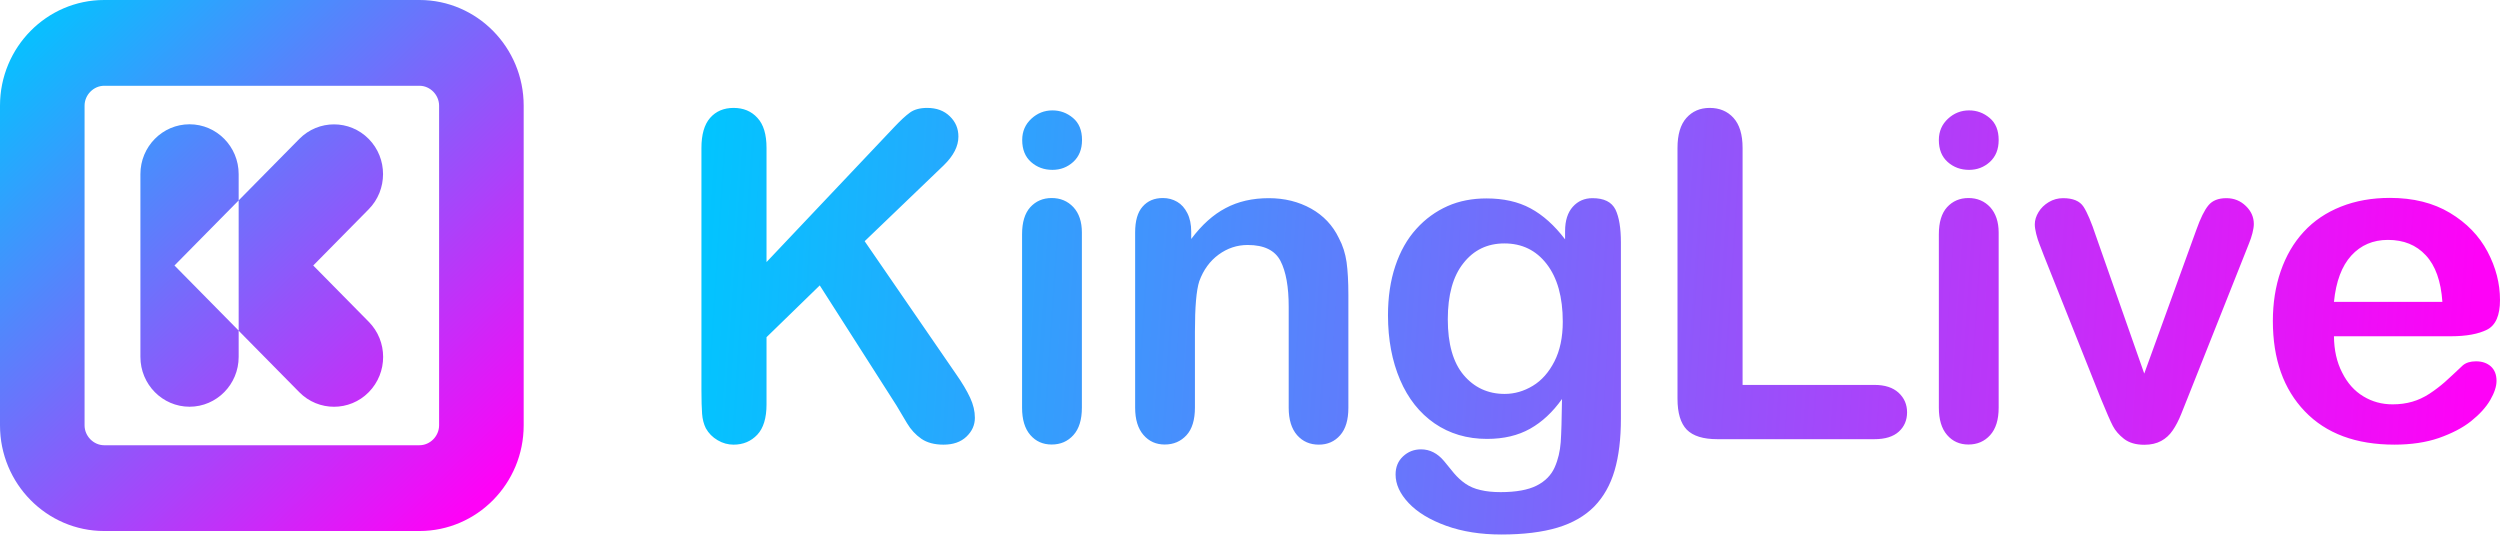 <svg width="146" height="32" viewBox="0 0 146 32" fill="none" xmlns="http://www.w3.org/2000/svg">
<path fill-rule="evenodd" clip-rule="evenodd" d="M0 6.171V24.84C0 28.244 2.728 31.011 6.085 31.011H24.497C27.854 31.011 30.583 28.244 30.583 24.84V6.171C30.583 2.767 27.854 0 24.497 0H6.085C2.728 0 0 2.767 0 6.171ZM24.497 5.009C25.118 5.009 25.643 5.541 25.643 6.171V24.84C25.643 25.47 25.118 26.002 24.497 26.002H6.085C5.464 26.002 4.939 25.47 4.939 24.84V6.171C4.939 5.541 5.464 5.009 6.085 5.009H24.497ZM13.938 11.704V10.167C13.938 8.562 12.652 7.258 11.069 7.258C9.487 7.258 8.2 8.562 8.2 10.167V20.844C8.2 22.448 9.487 23.753 11.069 23.753C12.652 23.753 13.938 22.448 13.938 20.844V19.314L14.241 19.622L17.48 22.906C18.597 24.038 20.416 24.038 21.532 22.906C22.656 21.766 22.656 19.922 21.532 18.789L18.293 15.505L21.532 12.221C22.649 11.089 22.649 9.245 21.532 8.113C20.416 6.98 18.597 6.98 17.48 8.113L14.241 11.397L13.938 11.704ZM13.938 11.704V19.307L10.189 15.505L13.938 11.704Z" fill="url(#paint0_linear)"/>
<path fill-rule="evenodd" clip-rule="evenodd" d="M44.765 15.305V8.64C44.765 7.848 44.592 7.27 44.231 6.881C43.878 6.493 43.413 6.302 42.842 6.302C42.263 6.302 41.805 6.5 41.467 6.889C41.129 7.277 40.964 7.864 40.964 8.64V22.776C40.964 23.378 40.979 23.843 41.002 24.163C41.024 24.482 41.099 24.764 41.219 25.008C41.385 25.305 41.61 25.533 41.91 25.709C42.203 25.884 42.519 25.968 42.842 25.968C43.405 25.968 43.863 25.77 44.224 25.389C44.584 25.008 44.765 24.414 44.765 23.622V19.692L47.874 16.668L52.351 23.675C52.531 23.987 52.734 24.33 52.967 24.711C53.192 25.092 53.477 25.396 53.808 25.625C54.139 25.853 54.574 25.968 55.1 25.968C55.663 25.968 56.106 25.815 56.437 25.503C56.767 25.191 56.933 24.825 56.933 24.399C56.933 24.018 56.843 23.629 56.655 23.226C56.467 22.822 56.189 22.35 55.813 21.817L50.496 14.086L55.115 9.653C55.686 9.097 55.971 8.541 55.971 7.978C55.971 7.506 55.806 7.117 55.468 6.79C55.13 6.462 54.694 6.302 54.146 6.302C53.725 6.302 53.387 6.394 53.139 6.576C52.884 6.759 52.584 7.041 52.223 7.422L44.765 15.305ZM60.215 9.463C60.561 9.768 60.974 9.92 61.462 9.92C61.928 9.92 62.333 9.768 62.679 9.455C63.017 9.143 63.19 8.724 63.19 8.176C63.19 7.612 63.017 7.186 62.664 6.889C62.311 6.592 61.913 6.447 61.462 6.447C60.996 6.447 60.583 6.607 60.23 6.934C59.877 7.262 59.697 7.673 59.697 8.176C59.697 8.732 59.87 9.158 60.215 9.463ZM63.182 23.804V13.576C63.182 12.951 63.017 12.456 62.686 12.098C62.348 11.74 61.928 11.565 61.417 11.565C60.906 11.565 60.493 11.748 60.17 12.098C59.847 12.456 59.689 12.982 59.689 13.682V23.812C59.689 24.497 59.847 25.031 60.17 25.404C60.493 25.777 60.906 25.96 61.417 25.96C61.935 25.96 62.356 25.777 62.686 25.411C63.017 25.046 63.182 24.513 63.182 23.804ZM69.567 13.53V13.957C70.183 13.134 70.851 12.532 71.58 12.151C72.308 11.763 73.149 11.573 74.096 11.573C75.02 11.573 75.838 11.778 76.567 12.182C77.288 12.586 77.836 13.164 78.189 13.903C78.422 14.337 78.565 14.802 78.64 15.305C78.708 15.807 78.745 16.447 78.745 17.224V23.812C78.745 24.52 78.588 25.053 78.264 25.419C77.942 25.785 77.528 25.967 77.018 25.967C76.499 25.967 76.079 25.785 75.748 25.411C75.425 25.038 75.26 24.505 75.26 23.82V17.917C75.26 16.752 75.102 15.861 74.779 15.236C74.456 14.619 73.825 14.307 72.864 14.307C72.241 14.307 71.677 14.497 71.166 14.87C70.656 15.244 70.28 15.762 70.04 16.417C69.867 16.942 69.784 17.932 69.784 19.372V23.804C69.784 24.52 69.619 25.061 69.289 25.419C68.958 25.777 68.538 25.96 68.019 25.96C67.516 25.96 67.103 25.777 66.78 25.404C66.457 25.031 66.292 24.497 66.292 23.812V13.576C66.292 12.905 66.434 12.395 66.727 12.068C67.02 11.732 67.411 11.565 67.914 11.565C68.222 11.565 68.5 11.641 68.748 11.786C68.996 11.931 69.191 12.151 69.341 12.448C69.492 12.745 69.567 13.104 69.567 13.53ZM94.661 24.444V14.162C94.661 13.324 94.556 12.685 94.346 12.243C94.12 11.793 93.677 11.573 93.001 11.573C92.536 11.573 92.153 11.74 91.852 12.075C91.552 12.41 91.401 12.883 91.401 13.499V13.979C90.778 13.157 90.102 12.555 89.381 12.167C88.66 11.778 87.803 11.588 86.812 11.588C85.986 11.588 85.22 11.732 84.536 12.037C83.853 12.342 83.237 12.784 82.711 13.37C82.178 13.957 81.772 14.68 81.487 15.533C81.201 16.386 81.058 17.346 81.058 18.412C81.058 19.836 81.299 21.093 81.765 22.182C82.23 23.271 82.906 24.124 83.778 24.726C84.656 25.328 85.678 25.632 86.842 25.632C87.819 25.632 88.652 25.434 89.358 25.038C90.064 24.642 90.68 24.063 91.221 23.302C91.206 24.459 91.183 25.297 91.146 25.823C91.108 26.341 90.996 26.836 90.793 27.293C90.59 27.75 90.237 28.108 89.741 28.359C89.246 28.61 88.54 28.74 87.638 28.74C87.195 28.74 86.797 28.702 86.459 28.618C86.114 28.542 85.821 28.412 85.58 28.245C85.332 28.077 85.115 27.872 84.912 27.635C84.716 27.399 84.521 27.163 84.333 26.927C83.95 26.47 83.5 26.242 82.989 26.242C82.576 26.242 82.23 26.379 81.937 26.653C81.644 26.927 81.502 27.277 81.502 27.712C81.502 28.283 81.757 28.839 82.268 29.38C82.779 29.92 83.507 30.362 84.454 30.705C85.4 31.047 86.474 31.215 87.676 31.215C88.983 31.215 90.079 31.078 90.966 30.811C91.844 30.545 92.558 30.134 93.106 29.578C93.647 29.021 94.045 28.321 94.293 27.475C94.541 26.63 94.661 25.617 94.661 24.444ZM85.475 21.9C84.859 21.169 84.551 20.08 84.551 18.648C84.551 17.232 84.852 16.135 85.46 15.373C86.061 14.604 86.857 14.216 87.856 14.216C88.878 14.216 89.704 14.611 90.327 15.419C90.951 16.226 91.266 17.346 91.266 18.793C91.266 19.699 91.101 20.476 90.778 21.108C90.455 21.74 90.034 22.22 89.516 22.532C88.998 22.845 88.45 23.005 87.871 23.005C86.895 23.005 86.091 22.631 85.475 21.9ZM101.767 8.64V22.479H109.466C110.082 22.479 110.547 22.632 110.878 22.936C111.208 23.241 111.373 23.622 111.373 24.079C111.373 24.543 111.208 24.924 110.885 25.213C110.562 25.503 110.089 25.648 109.466 25.648H100.294C99.468 25.648 98.875 25.465 98.507 25.092C98.146 24.718 97.966 24.117 97.966 23.287V8.64C97.966 7.864 98.139 7.277 98.484 6.889C98.83 6.5 99.281 6.302 99.844 6.302C100.415 6.302 100.88 6.493 101.233 6.881C101.586 7.27 101.767 7.848 101.767 8.64ZM113.747 9.463C114.093 9.768 114.506 9.92 114.994 9.92C115.46 9.92 115.865 9.768 116.211 9.455C116.549 9.143 116.722 8.724 116.722 8.176C116.722 7.612 116.549 7.186 116.196 6.889C115.843 6.592 115.445 6.447 114.994 6.447C114.528 6.447 114.115 6.607 113.762 6.934C113.409 7.262 113.229 7.673 113.229 8.176C113.229 8.732 113.402 9.158 113.747 9.463ZM116.722 23.804V13.576C116.722 12.951 116.549 12.456 116.226 12.098C115.888 11.74 115.467 11.565 114.956 11.565C114.446 11.565 114.033 11.748 113.71 12.098C113.387 12.456 113.229 12.982 113.229 13.682V23.812C113.229 24.497 113.387 25.031 113.71 25.404C114.033 25.777 114.446 25.96 114.956 25.96C115.475 25.96 115.895 25.777 116.226 25.411C116.556 25.046 116.722 24.513 116.722 23.804ZM122.4 13.774L125.224 21.817L128.266 13.423C128.506 12.745 128.739 12.273 128.972 11.992C129.205 11.71 129.55 11.573 130.023 11.573C130.467 11.573 130.842 11.725 131.158 12.03C131.473 12.334 131.623 12.685 131.623 13.081C131.623 13.233 131.593 13.416 131.541 13.621C131.488 13.827 131.421 14.025 131.345 14.208C131.27 14.391 131.188 14.596 131.098 14.832L127.748 23.264C127.711 23.354 127.672 23.453 127.629 23.56L127.625 23.571L127.625 23.572C127.553 23.751 127.472 23.955 127.38 24.185C127.229 24.558 127.064 24.878 126.884 25.137C126.704 25.404 126.478 25.609 126.208 25.754C125.937 25.899 125.614 25.975 125.231 25.975C124.736 25.975 124.345 25.861 124.045 25.632C123.752 25.404 123.534 25.152 123.391 24.878C123.248 24.604 123.016 24.071 122.685 23.264L119.358 14.916C119.304 14.769 119.246 14.622 119.188 14.472C119.164 14.412 119.141 14.352 119.117 14.292C119.035 14.086 118.967 13.873 118.914 13.659C118.862 13.446 118.832 13.256 118.832 13.104C118.832 12.86 118.907 12.624 119.05 12.387C119.192 12.151 119.395 11.953 119.651 11.801C119.906 11.649 120.184 11.573 120.484 11.573C121.063 11.573 121.461 11.74 121.679 12.075C121.896 12.41 122.137 12.982 122.4 13.774ZM136.303 19.638H143.131C144.047 19.638 144.753 19.501 145.249 19.25C145.752 18.991 146 18.412 146 17.521C146 16.561 145.76 15.617 145.271 14.695C144.783 13.774 144.055 13.02 143.078 12.433C142.102 11.847 140.937 11.557 139.57 11.557C138.526 11.557 137.572 11.725 136.709 12.068C135.852 12.41 135.124 12.898 134.538 13.538C133.945 14.177 133.501 14.947 133.193 15.838C132.885 16.729 132.735 17.704 132.735 18.747C132.735 20.971 133.359 22.73 134.605 24.025C135.845 25.32 137.595 25.967 139.833 25.967C140.81 25.967 141.681 25.838 142.432 25.579C143.183 25.312 143.814 24.992 144.31 24.596C144.806 24.2 145.181 23.789 145.429 23.363C145.677 22.936 145.797 22.563 145.797 22.243C145.797 21.877 145.684 21.596 145.467 21.398C145.241 21.2 144.956 21.101 144.595 21.101C144.265 21.101 144.009 21.184 143.829 21.337C143.394 21.748 143.041 22.076 142.77 22.319C142.5 22.555 142.199 22.784 141.876 22.997C141.546 23.21 141.215 23.363 140.87 23.462C140.524 23.561 140.149 23.614 139.728 23.614C139.105 23.614 138.541 23.462 138.023 23.149C137.505 22.837 137.092 22.38 136.784 21.763C136.468 21.154 136.311 20.446 136.303 19.638ZM142.635 17.628H136.303C136.423 16.432 136.761 15.533 137.317 14.924C137.873 14.315 138.586 14.01 139.458 14.01C140.374 14.01 141.11 14.307 141.666 14.909C142.229 15.51 142.552 16.417 142.635 17.628Z" fill="url(#paint1_linear)"/>
<defs>
<linearGradient id="paint0_linear" x1="1.23" y1="1.055" x2="28.157" y2="28.98" gradientUnits="userSpaceOnUse">
<stop stop-color="#01C5FF"/>
<stop offset="1" stop-color="#FE02F7"/>
</linearGradient>
<linearGradient id="paint1_linear" x1="40.964" y1="8.198" x2="144.703" y2="15.072" gradientUnits="userSpaceOnUse">
<stop stop-color="#01C5FF"/>
<stop offset="1" stop-color="#FE02F7"/>
</linearGradient>
</defs>
</svg>
